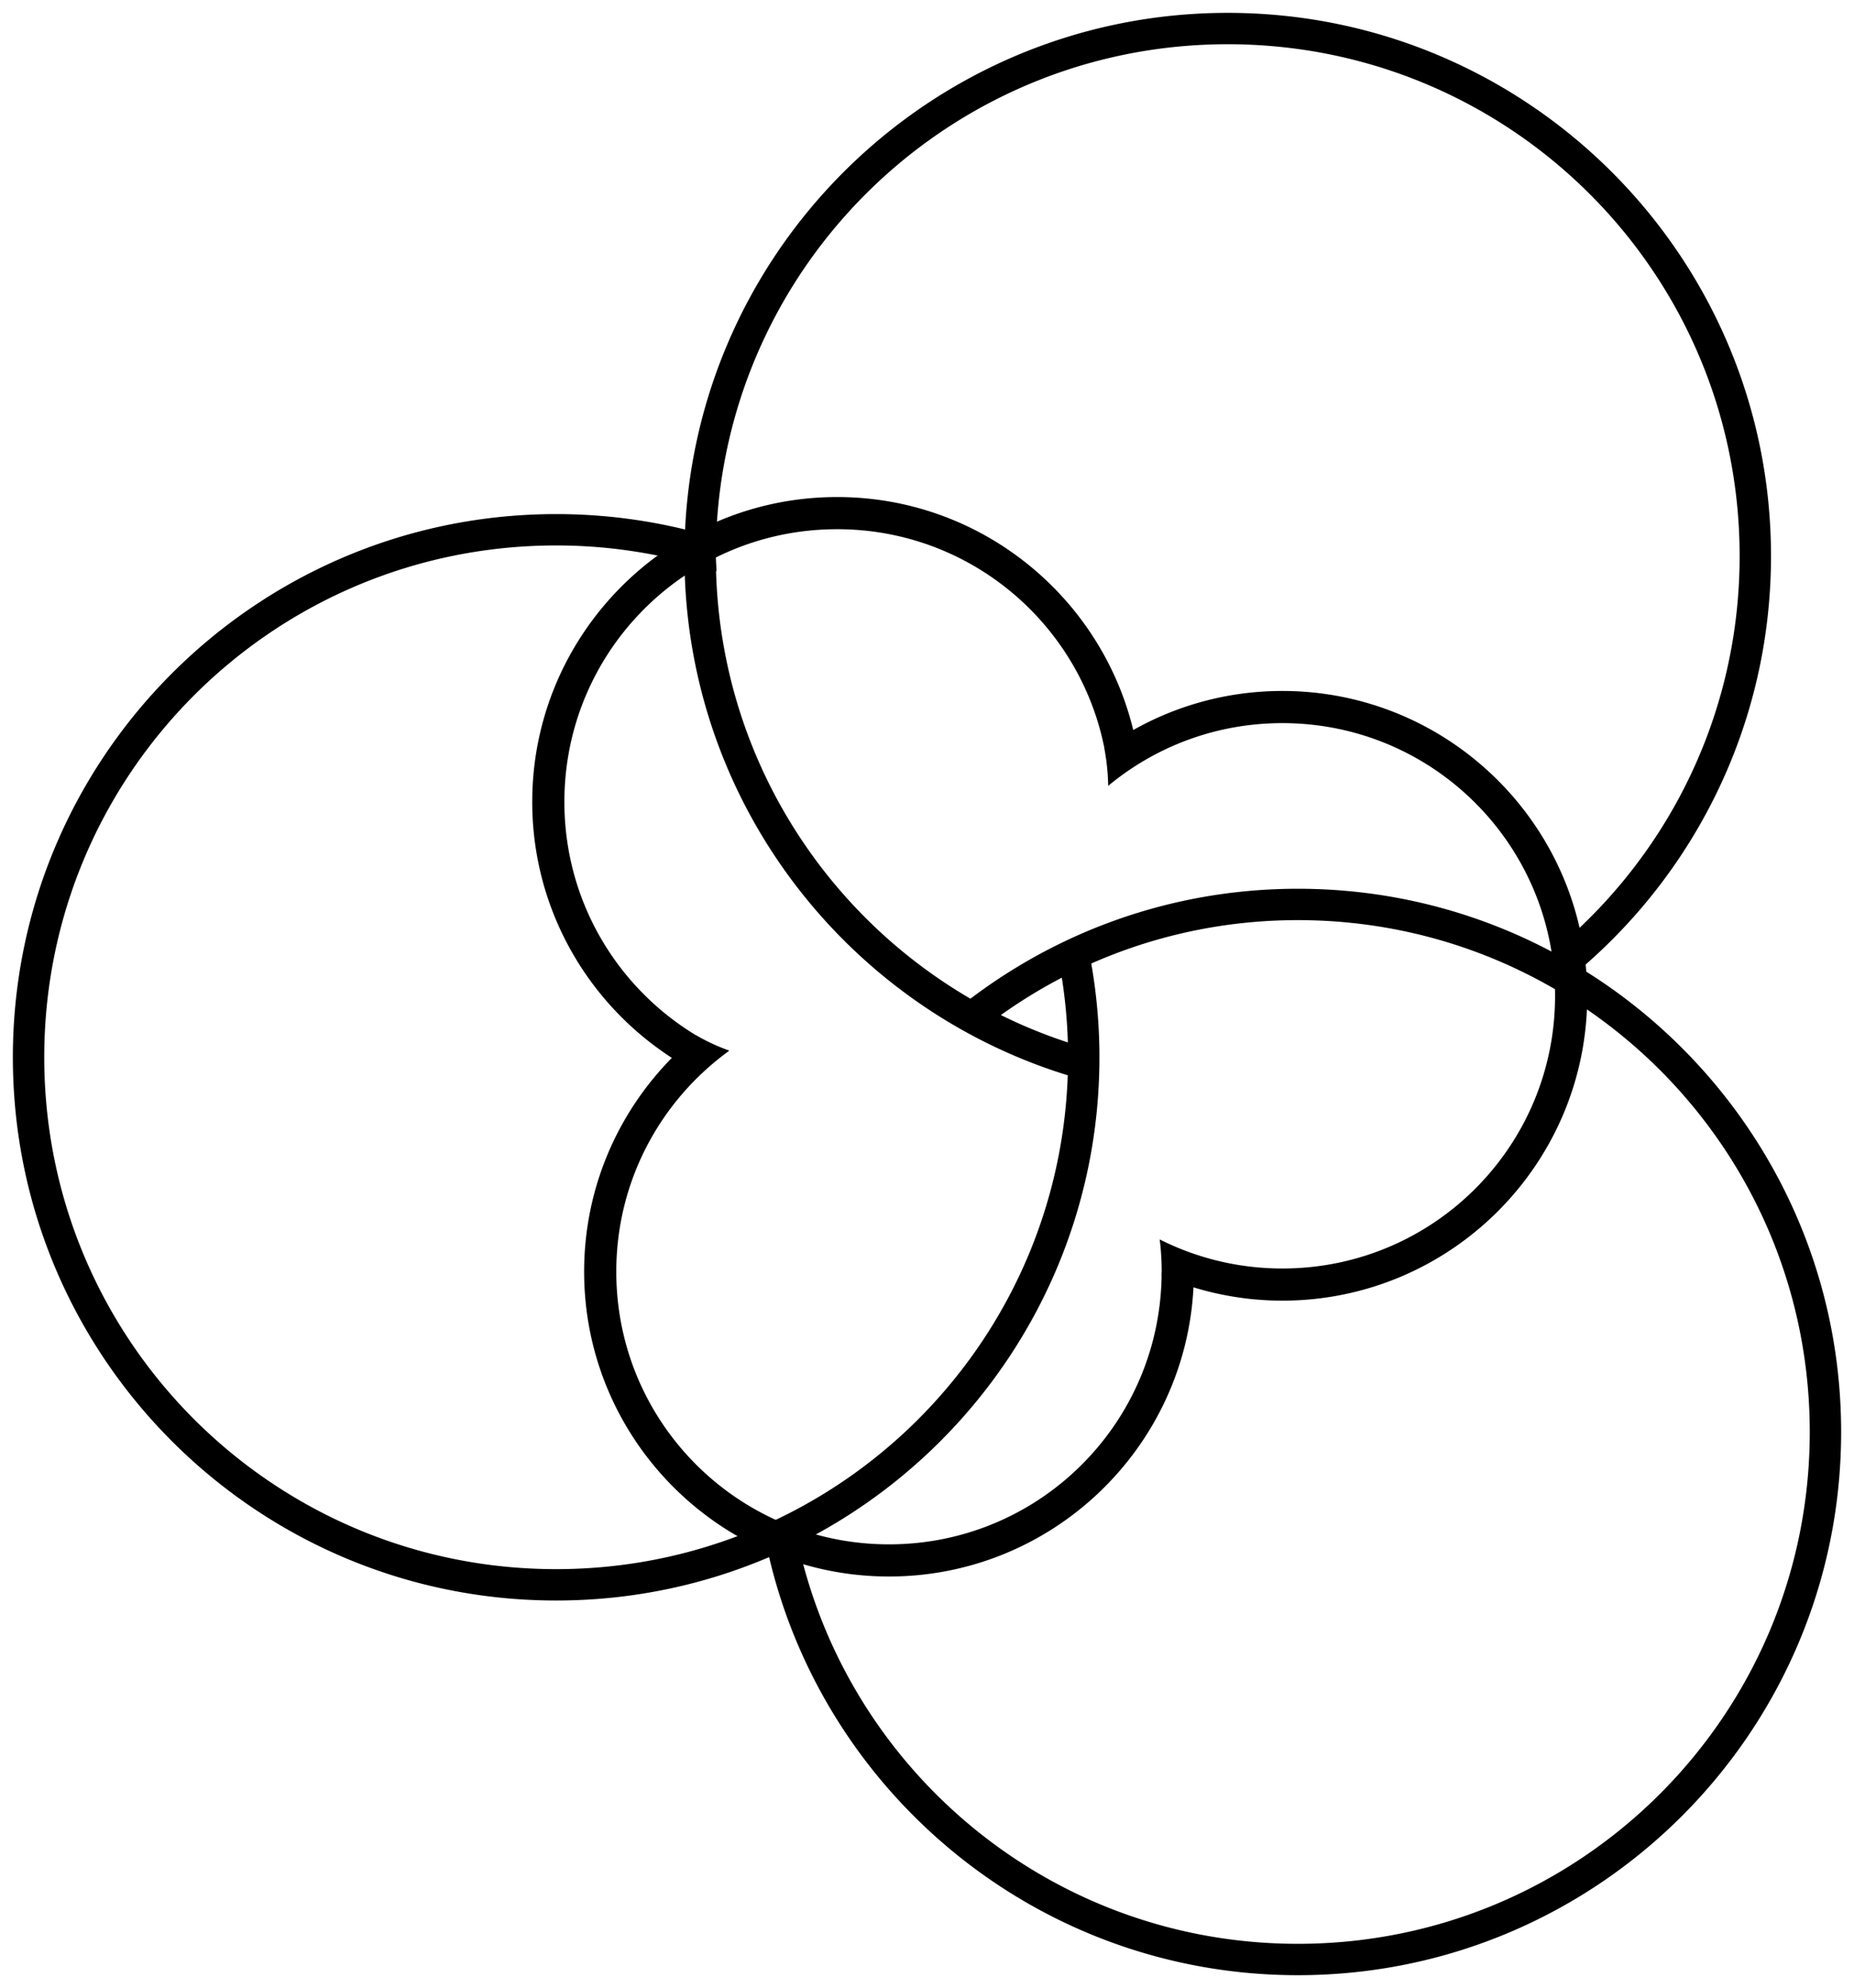 <?xml version="1.0" encoding="UTF-8" standalone="no"?>
<!-- Created with Inkscape (http://www.inkscape.org/) -->

<svg
   xmlns:dc="http://purl.org/dc/elements/1.1/"
   xmlns:cc="http://creativecommons.org/ns#"
   xmlns:rdf="http://www.w3.org/1999/02/22-rdf-syntax-ns#"
   xmlns:svg="http://www.w3.org/2000/svg"
   xmlns="http://www.w3.org/2000/svg"
   xmlns:sodipodi="http://sodipodi.sourceforge.net/DTD/sodipodi-0.dtd"
   xmlns:inkscape="http://www.inkscape.org/namespaces/inkscape"
   version="1.1"
   id="svg4485"
   width="288.242"
   height="309.119"
   viewBox="0 0 288.242 309.119"
   sodipodi:docname="fluff.svg"
   inkscape:version="0.92.1 r15371">
  <defs
     id="defs4489" />
  <sodipodi:namedview
     pagecolor="#ffffff"
     bordercolor="#666666"
     borderopacity="1"
     objecttolerance="10"
     gridtolerance="10"
     guidetolerance="10"
     inkscape:pageopacity="0"
     inkscape:pageshadow="2"
     inkscape:window-width="1920"
     inkscape:window-height="1018"
     id="namedview4487"
     showgrid="false"
     fit-margin-top="2"
     fit-margin-left="2"
     fit-margin-right="2"
     fit-margin-bottom="2"
     inkscape:zoom="1.6650275"
     inkscape:cx="189.57339"
     inkscape:cy="165.19634"
     inkscape:window-x="-8"
     inkscape:window-y="-8"
     inkscape:window-maximized="1"
     inkscape:current-layer="svg4485" />
  <path
     id="path4497-0"
     style="color:#000000;font-style:normal;font-variant:normal;font-weight:normal;font-stretch:normal;font-size:medium;line-height:normal;font-family:sans-serif;font-variant-ligatures:normal;font-variant-position:normal;font-variant-caps:normal;font-variant-numeric:normal;font-variant-alternates:normal;font-feature-settings:normal;text-indent:0;text-align:start;text-decoration:none;text-decoration-line:none;text-decoration-style:solid;text-decoration-color:#000000;letter-spacing:normal;word-spacing:normal;text-transform:none;writing-mode:lr-tb;direction:ltr;text-orientation:mixed;dominant-baseline:auto;baseline-shift:baseline;text-anchor:start;white-space:normal;shape-padding:0;clip-rule:nonzero;display:inline;overflow:visible;visibility:visible;opacity:1;isolation:auto;mix-blend-mode:normal;color-interpolation:sRGB;color-interpolation-filters:linearRGB;solid-color:#000000;solid-opacity:1;vector-effect:none;fill:#000000;fill-opacity:1;fill-rule:nonzero;stroke:none;stroke-width:4.877;stroke-linecap:butt;stroke-linejoin:miter;stroke-miterlimit:4;stroke-dasharray:none;stroke-dashoffset:0;stroke-opacity:1;color-rendering:auto;image-rendering:auto;shape-rendering:auto;text-rendering:auto;enable-background:accumulate"
     d="M 86.465,79.936 C 39.846,79.936 2,117.779 2,164.398 c 0,46.619 37.846,84.463 84.465,84.463 46.619,0 84.463,-37.844 84.463,-84.463 0,-6.604 -0.774,-13.026 -2.211,-19.195 -1.524,0.702 -3.019,1.454 -4.49,2.248 1.185,5.462 1.824,11.128 1.824,16.947 0,43.983 -35.603,79.586 -79.586,79.586 -43.983,0 -79.586,-35.603 -79.586,-79.586 0,-43.983 35.603,-79.586 79.586,-79.586 8.718,0 17.098,1.418 24.945,4.004 a 77.22,77.22 0 0 1 -0.121,-2.385 77.22,77.22 0 0 1 0.098,-2.752 C 103.508,81.247 95.139,79.936 86.465,79.936 Z m 115.312,58.256 c -20.732,0 -39.717,7.497 -54.42,19.91 1.439,0.929 2.905,1.816 4.406,2.652 13.66,-11.056 31.051,-17.684 50.014,-17.684 43.983,1e-5 79.586,35.603 79.586,79.586 0,43.983 -35.603,79.586 -79.586,79.586 -39.755,0 -72.659,-29.087 -78.619,-67.158 a 77.22,77.22 0 0 1 -4.572,2.217 c 6.942,39.648 41.567,69.818 83.191,69.818 46.619,0 84.465,-37.844 84.465,-84.463 0,-46.619 -37.846,-84.465 -84.465,-84.465 z M 190.875,2 c -46.619,0 -84.465,37.844 -84.465,84.463 0,39.591 27.297,72.849 64.08,81.979 8.3e-4,-0.15 0.008,-0.299 0.008,-0.449 0,-1.551 -0.05,-3.091 -0.139,-4.619 -34.025,-9.041 -59.07,-40.023 -59.07,-76.91 0,-43.983 35.603,-79.586 79.586,-79.586 43.983,0 79.586,35.603 79.586,79.586 -1e-5,26.702 -13.136,50.298 -33.289,64.732 a 77.22,77.22 0 0 1 4.688,2.582 C 262.192,138.348 275.338,113.933 275.338,86.463 275.338,39.844 237.494,2 190.875,2 Z"
     inkscape:connector-curvature="0" />
  <path
     style="color:#000000;font-style:normal;font-variant:normal;font-weight:normal;font-stretch:normal;font-size:medium;line-height:normal;font-family:sans-serif;font-variant-ligatures:normal;font-variant-position:normal;font-variant-caps:normal;font-variant-numeric:normal;font-variant-alternates:normal;font-feature-settings:normal;text-indent:0;text-align:start;text-decoration:none;text-decoration-line:none;text-decoration-style:solid;text-decoration-color:#000000;letter-spacing:normal;word-spacing:normal;text-transform:none;writing-mode:lr-tb;direction:ltr;text-orientation:mixed;dominant-baseline:auto;baseline-shift:baseline;text-anchor:start;white-space:normal;shape-padding:0;clip-rule:nonzero;display:inline;overflow:visible;visibility:visible;opacity:1;isolation:auto;mix-blend-mode:normal;color-interpolation:sRGB;color-interpolation-filters:linearRGB;solid-color:#000000;solid-opacity:1;vector-effect:none;fill:#000000;fill-opacity:1;fill-rule:nonzero;stroke:none;stroke-width:5;stroke-linecap:butt;stroke-linejoin:miter;stroke-miterlimit:4;stroke-dasharray:none;stroke-dashoffset:0;stroke-opacity:1;color-rendering:auto;image-rendering:auto;shape-rendering:auto;text-rendering:auto;enable-background:accumulate"
     d="m 130.145,77.285 c -26.148,0 -47.398,21.252 -47.398,47.4 0,16.681 8.655,31.356 21.707,39.803 -8.431,8.559 -13.639,20.299 -13.639,33.242 0,26.148 21.252,47.398 47.4,47.398 25.331,0 46.065,-19.942 47.336,-44.961 4.374,1.337 9.009,2.068 13.816,2.068 26.148,0 47.4,-21.25 47.4,-47.398 0,-26.148 -21.252,-47.4 -47.4,-47.4 -8.419,0 -16.324,2.212 -23.18,6.074 -5.034,-20.765 -23.746,-36.227 -46.043,-36.227 z m 0,5 c 20.598,0 37.708,14.636 41.564,34.088 -0.005,0.003 -0.009,0.006 -0.014,0.01 a 34.609,34.609 0 0 1 0.596,5.809 c 7.34,-6.093 16.774,-9.754 27.076,-9.754 23.446,0 42.4,18.954 42.4,42.4 0,23.446 -18.954,42.398 -42.4,42.398 -6.867,0 -13.342,-1.635 -19.074,-4.523 a 33.558,33.558 0 0 1 0.246,2.652 c 0.044,0.752 0.069,1.508 0.07,2.271 a 33.558,33.558 0 0 1 -0.035,0.711 c 0.008,0.003 0.016,0.006 0.023,0.01 -0.336,23.155 -19.147,41.771 -42.383,41.771 -23.446,0 -42.4,-18.952 -42.4,-42.398 0,-13.961 6.736,-26.31 17.123,-34.031 a 36.411,36.411 0 0 1 0.213,-0.158 c -0.001,-5.9e-4 -0.003,-0.001 -0.004,-0.002 0.08,-0.059 0.156,-0.123 0.236,-0.182 a 30.312,30.312 0 0 1 -5.1,-2.357 c -0.004,0.003 -0.008,0.007 -0.012,0.01 -12.304,-7.413 -20.525,-20.889 -20.525,-36.324 0,-23.446 18.952,-42.4 42.398,-42.4 z"
     id="path4752-4-0"
     inkscape:connector-curvature="0" />
</svg>
